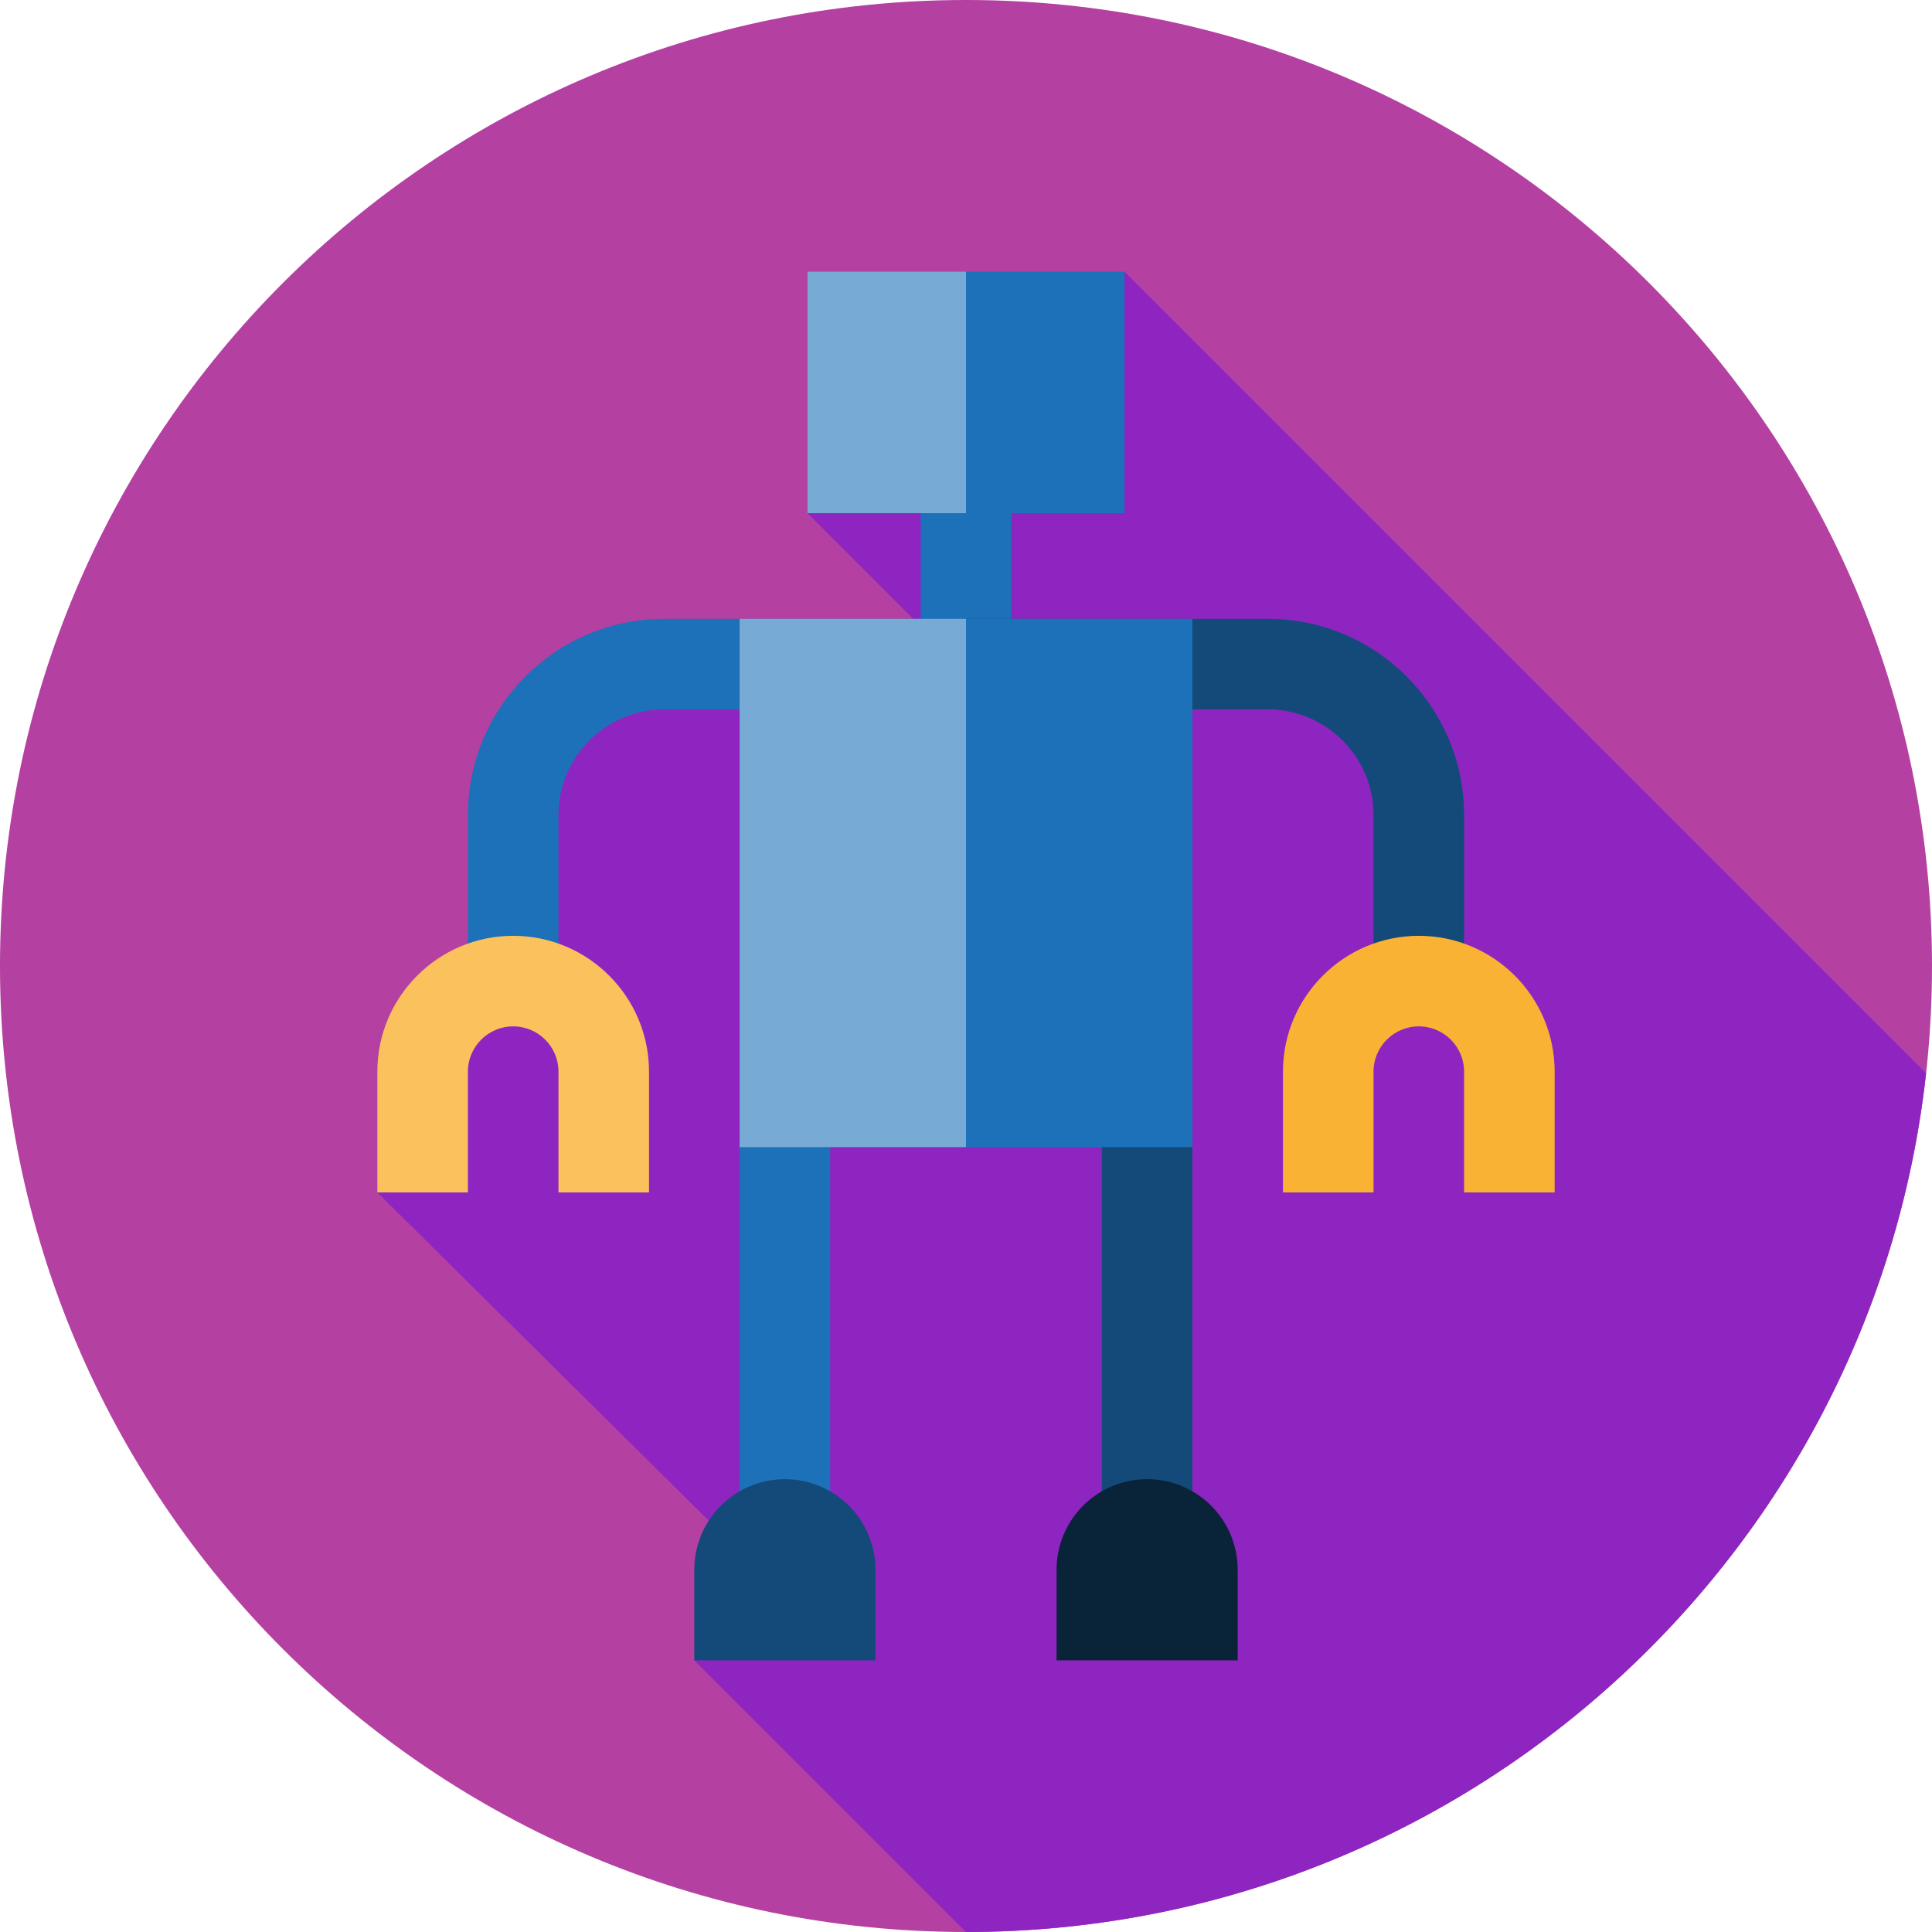 <svg height="512pt" viewBox="0 0 512 512" width="512pt" xmlns="http://www.w3.org/2000/svg"><path d="m512 256c0 141.387-114.613 256-256 256s-256-114.613-256-256 114.613-256 256-256 256 114.613 256 256zm0 0" fill="#b440a1"/><path d="m510.422 284.422-212.422-212.422-84 64 28 28-100.5 22-11 65-30.5 65 87.84 87-3.84 37 72 72c131.777 0 240.281-99.57 254.422-227.578zm0 0" fill="#8e25c0"/><path d="m244 128h24v48h-24zm0 0" fill="#1d71b8"/><path d="m214 72v64h42l18.668-32-18.668-32zm0 0" fill="#77aad4"/><path d="m256 72h42v64h-42zm0 0" fill="#1d71b8"/><path d="m220 408h-24v-104l24-16zm0 0" fill="#1d71b8"/><path d="m316 408h-24v-120l24 16zm0 0" fill="#134a79"/><path d="m176 164c-28.672 0-52 23.328-52 52v44h24v-44c0-15.438 12.562-28 28-28h80v-24zm0 0" fill="#1d71b8"/><path d="m336 164h-80v24h80c15.438 0 28 12.562 28 28v44h24v-44c0-28.672-23.328-52-52-52zm0 0" fill="#134a79"/><path d="m196 164v140h60l20-70-20-70zm0 0" fill="#77aad4"/><path d="m256 164h60v140h-60zm0 0" fill="#1d71b8"/><path d="m172 316h-24v-32c0-6.617-5.383-12-12-12s-12 5.383-12 12v32h-24v-32c0-19.852 16.148-36 36-36s36 16.148 36 36zm0 0" fill="#fac15c"/><path d="m412 316h-24v-32c0-6.617-5.383-12-12-12s-12 5.383-12 12v32h-24v-32c0-19.852 16.148-36 36-36s36 16.148 36 36zm0 0" fill="#f9b233"/><path d="m208 392c-13.254 0-24 10.746-24 24v24h48v-24c0-13.254-10.746-24-24-24zm0 0" fill="#134a79"/><path d="m304 392c-13.254 0-24 10.746-24 24v24h48v-24c0-13.254-10.746-24-24-24zm0 0" fill="#092339"/></svg>